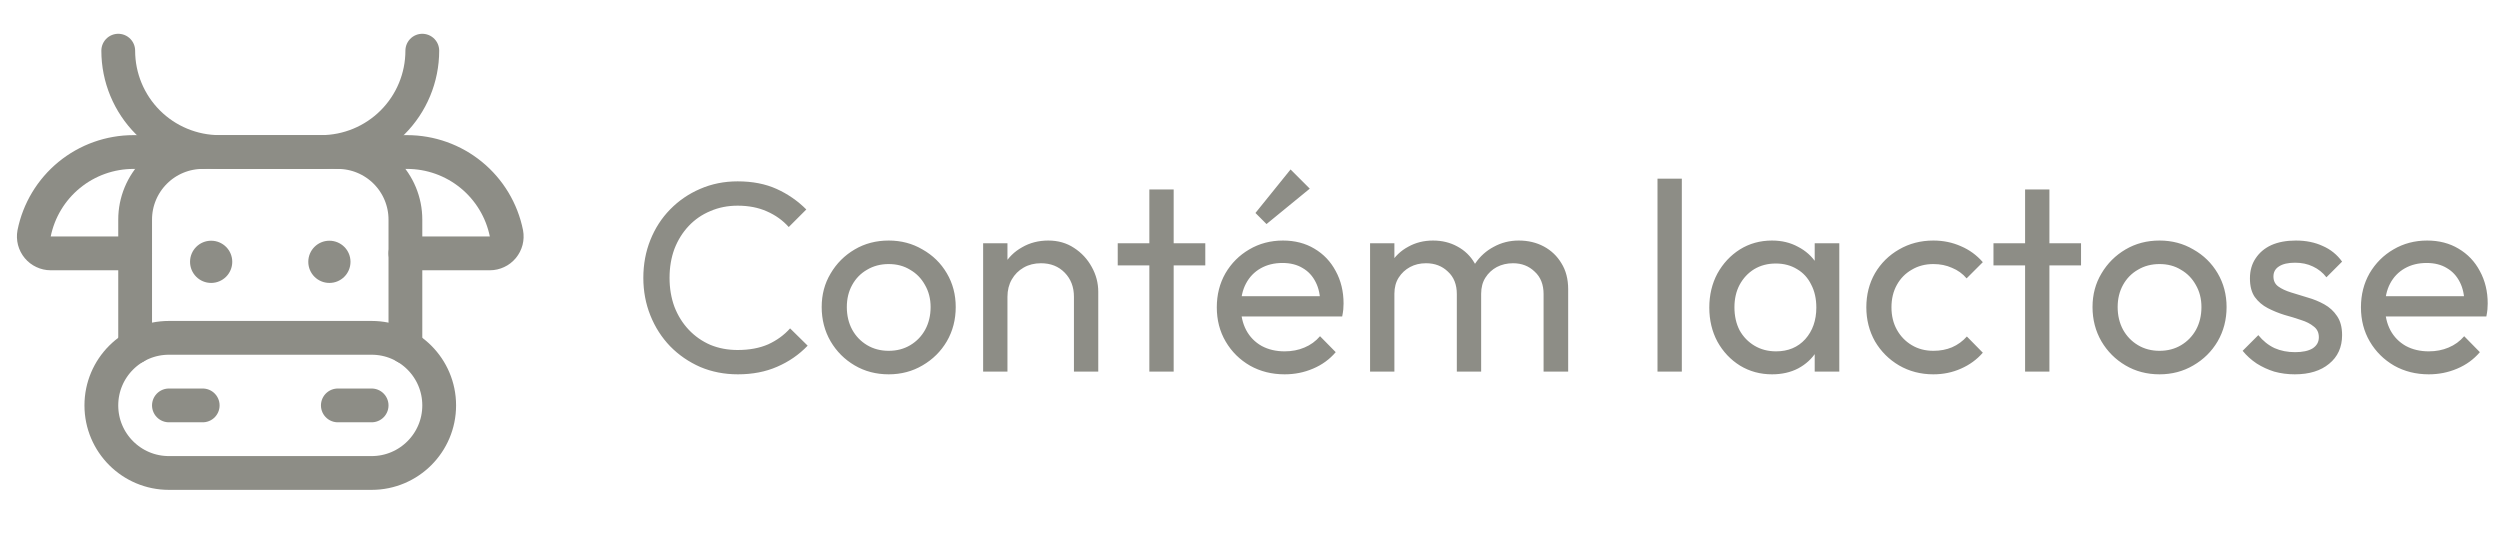 <svg width="111" height="24" viewBox="0 0 111 24" fill="none" xmlns="http://www.w3.org/2000/svg">
<path d="M5.25 2.25C5.25 3.443 5.724 4.588 6.568 5.432C7.412 6.276 8.557 6.75 9.75 6.75H14.25C15.444 6.75 16.588 6.276 17.432 5.432C18.276 4.588 18.75 3.443 18.75 2.25" stroke="#8D8D86" stroke-width="1.5" stroke-linecap="round" stroke-linejoin="round"/>
<path d="M16.5 15H7.5C5.843 15 4.5 16.343 4.5 18C4.5 19.657 5.843 21 7.5 21H16.5C18.157 21 19.5 19.657 19.5 18C19.5 16.343 18.157 15 16.5 15Z" stroke="#8D8D86" stroke-width="1.5" stroke-linecap="round" stroke-linejoin="round"/>
<path d="M7.5 18H9" stroke="#8D8D86" stroke-width="1.5" stroke-linecap="round" stroke-linejoin="round"/>
<path d="M15 18H16.5" stroke="#8D8D86" stroke-width="1.5" stroke-linecap="round" stroke-linejoin="round"/>
<path d="M9.375 12.562C9.893 12.562 10.312 12.143 10.312 11.625C10.312 11.107 9.893 10.688 9.375 10.688C8.857 10.688 8.438 11.107 8.438 11.625C8.438 12.143 8.857 12.562 9.375 12.562Z" fill="#8D8D86"/>
<path d="M14.625 12.562C15.143 12.562 15.562 12.143 15.562 11.625C15.562 11.107 15.143 10.688 14.625 10.688C14.107 10.688 13.688 11.107 13.688 11.625C13.688 12.143 14.107 12.562 14.625 12.562Z" fill="#8D8D86"/>
<path d="M15 6.75H18.073C19.113 6.75 20.12 7.109 20.925 7.768C21.729 8.426 22.281 9.343 22.486 10.362C22.506 10.47 22.502 10.582 22.475 10.688C22.447 10.795 22.396 10.894 22.326 10.979C22.256 11.063 22.168 11.132 22.068 11.178C21.969 11.225 21.86 11.25 21.75 11.25H18" stroke="#8D8D86" stroke-width="1.5" stroke-linecap="round" stroke-linejoin="round"/>
<path d="M9 6.75H5.927C4.887 6.75 3.88 7.109 3.075 7.768C2.271 8.426 1.719 9.343 1.514 10.362C1.494 10.47 1.498 10.582 1.525 10.688C1.553 10.795 1.604 10.894 1.674 10.979C1.744 11.063 1.832 11.132 1.932 11.178C2.031 11.225 2.14 11.25 2.25 11.25H6" stroke="#8D8D86" stroke-width="1.5" stroke-linecap="round" stroke-linejoin="round"/>
<path d="M6 15.401V9.75C6 8.954 6.316 8.191 6.879 7.629C7.441 7.066 8.204 6.75 9 6.75H15C15.796 6.75 16.559 7.066 17.121 7.629C17.684 8.191 18 8.954 18 9.75V15.401" stroke="#8D8D86" stroke-width="1.5" stroke-linecap="round" stroke-linejoin="round"/>
<path d="M32.764 16.62C32.164 16.62 31.608 16.512 31.096 16.296C30.584 16.072 30.136 15.764 29.752 15.372C29.376 14.98 29.084 14.524 28.876 14.004C28.668 13.484 28.564 12.928 28.564 12.336C28.564 11.736 28.668 11.176 28.876 10.656C29.084 10.136 29.376 9.684 29.752 9.3C30.136 8.908 30.58 8.604 31.084 8.388C31.596 8.164 32.152 8.052 32.752 8.052C33.408 8.052 33.984 8.164 34.48 8.388C34.976 8.612 35.416 8.916 35.8 9.3L35.02 10.08C34.756 9.784 34.432 9.552 34.048 9.384C33.672 9.216 33.24 9.132 32.752 9.132C32.312 9.132 31.908 9.212 31.54 9.372C31.172 9.524 30.852 9.744 30.58 10.032C30.308 10.32 30.096 10.66 29.944 11.052C29.8 11.444 29.728 11.872 29.728 12.336C29.728 12.8 29.8 13.228 29.944 13.62C30.096 14.012 30.308 14.352 30.58 14.64C30.852 14.928 31.172 15.152 31.54 15.312C31.908 15.464 32.312 15.54 32.752 15.54C33.272 15.54 33.724 15.456 34.108 15.288C34.492 15.112 34.816 14.876 35.08 14.58L35.86 15.348C35.476 15.748 35.024 16.06 34.504 16.284C33.992 16.508 33.412 16.62 32.764 16.62ZM39.459 16.62C38.898 16.62 38.395 16.488 37.947 16.224C37.498 15.96 37.142 15.604 36.879 15.156C36.614 14.7 36.483 14.192 36.483 13.632C36.483 13.08 36.614 12.584 36.879 12.144C37.142 11.696 37.498 11.34 37.947 11.076C38.395 10.812 38.898 10.68 39.459 10.68C40.011 10.68 40.511 10.812 40.959 11.076C41.414 11.332 41.775 11.684 42.038 12.132C42.303 12.58 42.434 13.08 42.434 13.632C42.434 14.192 42.303 14.7 42.038 15.156C41.775 15.604 41.414 15.96 40.959 16.224C40.511 16.488 40.011 16.62 39.459 16.62ZM39.459 15.576C39.819 15.576 40.139 15.492 40.419 15.324C40.699 15.156 40.919 14.928 41.078 14.64C41.239 14.344 41.319 14.008 41.319 13.632C41.319 13.264 41.234 12.936 41.066 12.648C40.907 12.36 40.687 12.136 40.407 11.976C40.135 11.808 39.819 11.724 39.459 11.724C39.099 11.724 38.779 11.808 38.498 11.976C38.218 12.136 37.998 12.36 37.839 12.648C37.678 12.936 37.599 13.264 37.599 13.632C37.599 14.008 37.678 14.344 37.839 14.64C37.998 14.928 38.218 15.156 38.498 15.324C38.779 15.492 39.099 15.576 39.459 15.576ZM47.683 16.5V13.176C47.683 12.744 47.547 12.388 47.275 12.108C47.003 11.828 46.651 11.688 46.219 11.688C45.931 11.688 45.675 11.752 45.451 11.88C45.227 12.008 45.051 12.184 44.923 12.408C44.795 12.632 44.731 12.888 44.731 13.176L44.287 12.924C44.287 12.492 44.383 12.108 44.575 11.772C44.767 11.436 45.035 11.172 45.379 10.98C45.723 10.78 46.111 10.68 46.543 10.68C46.975 10.68 47.355 10.788 47.683 11.004C48.019 11.22 48.283 11.504 48.475 11.856C48.667 12.2 48.763 12.568 48.763 12.96V16.5H47.683ZM43.651 16.5V10.8H44.731V16.5H43.651ZM51.031 16.5V8.412H52.111V16.5H51.031ZM49.627 11.784V10.8H53.515V11.784H49.627ZM57.038 16.62C56.469 16.62 55.958 16.492 55.502 16.236C55.045 15.972 54.685 15.616 54.422 15.168C54.157 14.72 54.026 14.212 54.026 13.644C54.026 13.084 54.154 12.58 54.41 12.132C54.673 11.684 55.026 11.332 55.465 11.076C55.913 10.812 56.413 10.68 56.965 10.68C57.493 10.68 57.958 10.8 58.358 11.04C58.766 11.28 59.081 11.612 59.306 12.036C59.538 12.46 59.654 12.94 59.654 13.476C59.654 13.556 59.65 13.644 59.642 13.74C59.633 13.828 59.617 13.932 59.593 14.052H54.782V13.152H59.017L58.621 13.5C58.621 13.116 58.553 12.792 58.417 12.528C58.282 12.256 58.09 12.048 57.842 11.904C57.593 11.752 57.294 11.676 56.941 11.676C56.574 11.676 56.249 11.756 55.969 11.916C55.69 12.076 55.474 12.3 55.322 12.588C55.169 12.876 55.093 13.216 55.093 13.608C55.093 14.008 55.173 14.36 55.334 14.664C55.493 14.96 55.721 15.192 56.017 15.36C56.313 15.52 56.654 15.6 57.038 15.6C57.358 15.6 57.65 15.544 57.913 15.432C58.185 15.32 58.417 15.152 58.609 14.928L59.306 15.636C59.033 15.956 58.697 16.2 58.297 16.368C57.906 16.536 57.486 16.62 57.038 16.62ZM56.233 9.948L55.742 9.456L57.301 7.524L58.154 8.376L56.233 9.948ZM60.831 16.5V10.8H61.911V16.5H60.831ZM64.683 16.5V13.056C64.683 12.632 64.551 12.3 64.287 12.06C64.031 11.812 63.707 11.688 63.315 11.688C63.051 11.688 62.815 11.744 62.607 11.856C62.399 11.968 62.231 12.124 62.103 12.324C61.975 12.524 61.911 12.764 61.911 13.044L61.467 12.828C61.467 12.396 61.559 12.02 61.743 11.7C61.935 11.38 62.195 11.132 62.523 10.956C62.851 10.772 63.219 10.68 63.627 10.68C64.027 10.68 64.387 10.768 64.707 10.944C65.035 11.12 65.291 11.368 65.475 11.688C65.667 12.008 65.763 12.388 65.763 12.828V16.5H64.683ZM68.535 16.5V13.056C68.535 12.632 68.403 12.3 68.139 12.06C67.883 11.812 67.563 11.688 67.179 11.688C66.915 11.688 66.675 11.744 66.459 11.856C66.251 11.968 66.083 12.124 65.955 12.324C65.827 12.524 65.763 12.764 65.763 13.044L65.151 12.828C65.175 12.388 65.291 12.012 65.499 11.7C65.715 11.38 65.991 11.132 66.327 10.956C66.663 10.772 67.031 10.68 67.431 10.68C67.847 10.68 68.219 10.768 68.547 10.944C68.875 11.12 69.135 11.368 69.327 11.688C69.527 12.008 69.627 12.392 69.627 12.84V16.5H68.535ZM73.593 16.5V7.932H74.673V16.5H73.593ZM78.677 16.62C78.157 16.62 77.685 16.492 77.261 16.236C76.837 15.972 76.501 15.616 76.253 15.168C76.013 14.72 75.893 14.216 75.893 13.656C75.893 13.096 76.013 12.592 76.253 12.144C76.501 11.696 76.833 11.34 77.249 11.076C77.673 10.812 78.149 10.68 78.677 10.68C79.109 10.68 79.493 10.772 79.829 10.956C80.173 11.132 80.449 11.38 80.657 11.7C80.865 12.012 80.981 12.376 81.005 12.792V14.508C80.981 14.916 80.865 15.28 80.657 15.6C80.457 15.92 80.185 16.172 79.841 16.356C79.505 16.532 79.117 16.62 78.677 16.62ZM78.857 15.6C79.393 15.6 79.825 15.42 80.153 15.06C80.481 14.692 80.645 14.224 80.645 13.656C80.645 13.264 80.569 12.924 80.417 12.636C80.273 12.34 80.065 12.112 79.793 11.952C79.521 11.784 79.205 11.7 78.845 11.7C78.485 11.7 78.165 11.784 77.885 11.952C77.613 12.12 77.397 12.352 77.237 12.648C77.085 12.936 77.009 13.268 77.009 13.644C77.009 14.028 77.085 14.368 77.237 14.664C77.397 14.952 77.617 15.18 77.897 15.348C78.177 15.516 78.497 15.6 78.857 15.6ZM80.573 16.5V14.964L80.777 13.572L80.573 12.192V10.8H81.665V16.5H80.573ZM85.841 16.62C85.281 16.62 84.773 16.488 84.317 16.224C83.869 15.96 83.513 15.604 83.249 15.156C82.993 14.7 82.865 14.196 82.865 13.644C82.865 13.084 82.993 12.58 83.249 12.132C83.513 11.684 83.869 11.332 84.317 11.076C84.773 10.812 85.281 10.68 85.841 10.68C86.281 10.68 86.689 10.764 87.065 10.932C87.441 11.092 87.765 11.328 88.037 11.64L87.317 12.36C87.141 12.152 86.925 11.996 86.669 11.892C86.421 11.78 86.145 11.724 85.841 11.724C85.481 11.724 85.161 11.808 84.881 11.976C84.601 12.136 84.381 12.36 84.221 12.648C84.061 12.936 83.981 13.268 83.981 13.644C83.981 14.02 84.061 14.352 84.221 14.64C84.381 14.928 84.601 15.156 84.881 15.324C85.161 15.492 85.481 15.576 85.841 15.576C86.145 15.576 86.421 15.524 86.669 15.42C86.925 15.308 87.145 15.148 87.329 14.94L88.037 15.66C87.773 15.964 87.449 16.2 87.065 16.368C86.689 16.536 86.281 16.62 85.841 16.62ZM89.914 16.5V8.412H90.994V16.5H89.914ZM88.51 11.784V10.8H92.398V11.784H88.51ZM95.884 16.62C95.324 16.62 94.82 16.488 94.372 16.224C93.924 15.96 93.568 15.604 93.304 15.156C93.04 14.7 92.908 14.192 92.908 13.632C92.908 13.08 93.04 12.584 93.304 12.144C93.568 11.696 93.924 11.34 94.372 11.076C94.82 10.812 95.324 10.68 95.884 10.68C96.436 10.68 96.936 10.812 97.384 11.076C97.84 11.332 98.2 11.684 98.464 12.132C98.728 12.58 98.86 13.08 98.86 13.632C98.86 14.192 98.728 14.7 98.464 15.156C98.2 15.604 97.84 15.96 97.384 16.224C96.936 16.488 96.436 16.62 95.884 16.62ZM95.884 15.576C96.244 15.576 96.564 15.492 96.844 15.324C97.124 15.156 97.344 14.928 97.504 14.64C97.664 14.344 97.744 14.008 97.744 13.632C97.744 13.264 97.66 12.936 97.492 12.648C97.332 12.36 97.112 12.136 96.832 11.976C96.56 11.808 96.244 11.724 95.884 11.724C95.524 11.724 95.204 11.808 94.924 11.976C94.644 12.136 94.424 12.36 94.264 12.648C94.104 12.936 94.024 13.264 94.024 13.632C94.024 14.008 94.104 14.344 94.264 14.64C94.424 14.928 94.644 15.156 94.924 15.324C95.204 15.492 95.524 15.576 95.884 15.576ZM101.889 16.62C101.569 16.62 101.265 16.58 100.977 16.5C100.697 16.412 100.437 16.292 100.197 16.14C99.957 15.98 99.749 15.792 99.573 15.576L100.269 14.88C100.477 15.136 100.717 15.328 100.989 15.456C101.261 15.576 101.565 15.636 101.901 15.636C102.237 15.636 102.497 15.58 102.681 15.468C102.865 15.348 102.957 15.184 102.957 14.976C102.957 14.768 102.881 14.608 102.729 14.496C102.585 14.376 102.397 14.28 102.165 14.208C101.933 14.128 101.685 14.052 101.421 13.98C101.165 13.9 100.921 13.8 100.689 13.68C100.457 13.56 100.265 13.396 100.113 13.188C99.969 12.98 99.897 12.704 99.897 12.36C99.897 12.016 99.981 11.72 100.149 11.472C100.317 11.216 100.549 11.02 100.845 10.884C101.149 10.748 101.513 10.68 101.937 10.68C102.385 10.68 102.781 10.76 103.125 10.92C103.477 11.072 103.765 11.304 103.989 11.616L103.293 12.312C103.133 12.104 102.933 11.944 102.693 11.832C102.461 11.72 102.197 11.664 101.901 11.664C101.589 11.664 101.349 11.72 101.181 11.832C101.021 11.936 100.941 12.084 100.941 12.276C100.941 12.468 101.013 12.616 101.157 12.72C101.301 12.824 101.489 12.912 101.721 12.984C101.961 13.056 102.209 13.132 102.465 13.212C102.721 13.284 102.965 13.384 103.197 13.512C103.429 13.64 103.617 13.812 103.761 14.028C103.913 14.244 103.989 14.528 103.989 14.88C103.989 15.416 103.797 15.84 103.413 16.152C103.037 16.464 102.529 16.62 101.889 16.62ZM107.838 16.62C107.27 16.62 106.758 16.492 106.302 16.236C105.846 15.972 105.486 15.616 105.222 15.168C104.958 14.72 104.826 14.212 104.826 13.644C104.826 13.084 104.954 12.58 105.21 12.132C105.474 11.684 105.826 11.332 106.266 11.076C106.714 10.812 107.214 10.68 107.766 10.68C108.294 10.68 108.758 10.8 109.158 11.04C109.566 11.28 109.882 11.612 110.106 12.036C110.338 12.46 110.454 12.94 110.454 13.476C110.454 13.556 110.45 13.644 110.442 13.74C110.434 13.828 110.418 13.932 110.394 14.052H105.582V13.152H109.818L109.422 13.5C109.422 13.116 109.354 12.792 109.218 12.528C109.082 12.256 108.89 12.048 108.642 11.904C108.394 11.752 108.094 11.676 107.742 11.676C107.374 11.676 107.05 11.756 106.77 11.916C106.49 12.076 106.274 12.3 106.122 12.588C105.97 12.876 105.894 13.216 105.894 13.608C105.894 14.008 105.974 14.36 106.134 14.664C106.294 14.96 106.522 15.192 106.818 15.36C107.114 15.52 107.454 15.6 107.838 15.6C108.158 15.6 108.45 15.544 108.714 15.432C108.986 15.32 109.218 15.152 109.41 14.928L110.106 15.636C109.834 15.956 109.498 16.2 109.098 16.368C108.706 16.536 108.286 16.62 107.838 16.62Z" fill="#8D8D86"/>
</svg>

